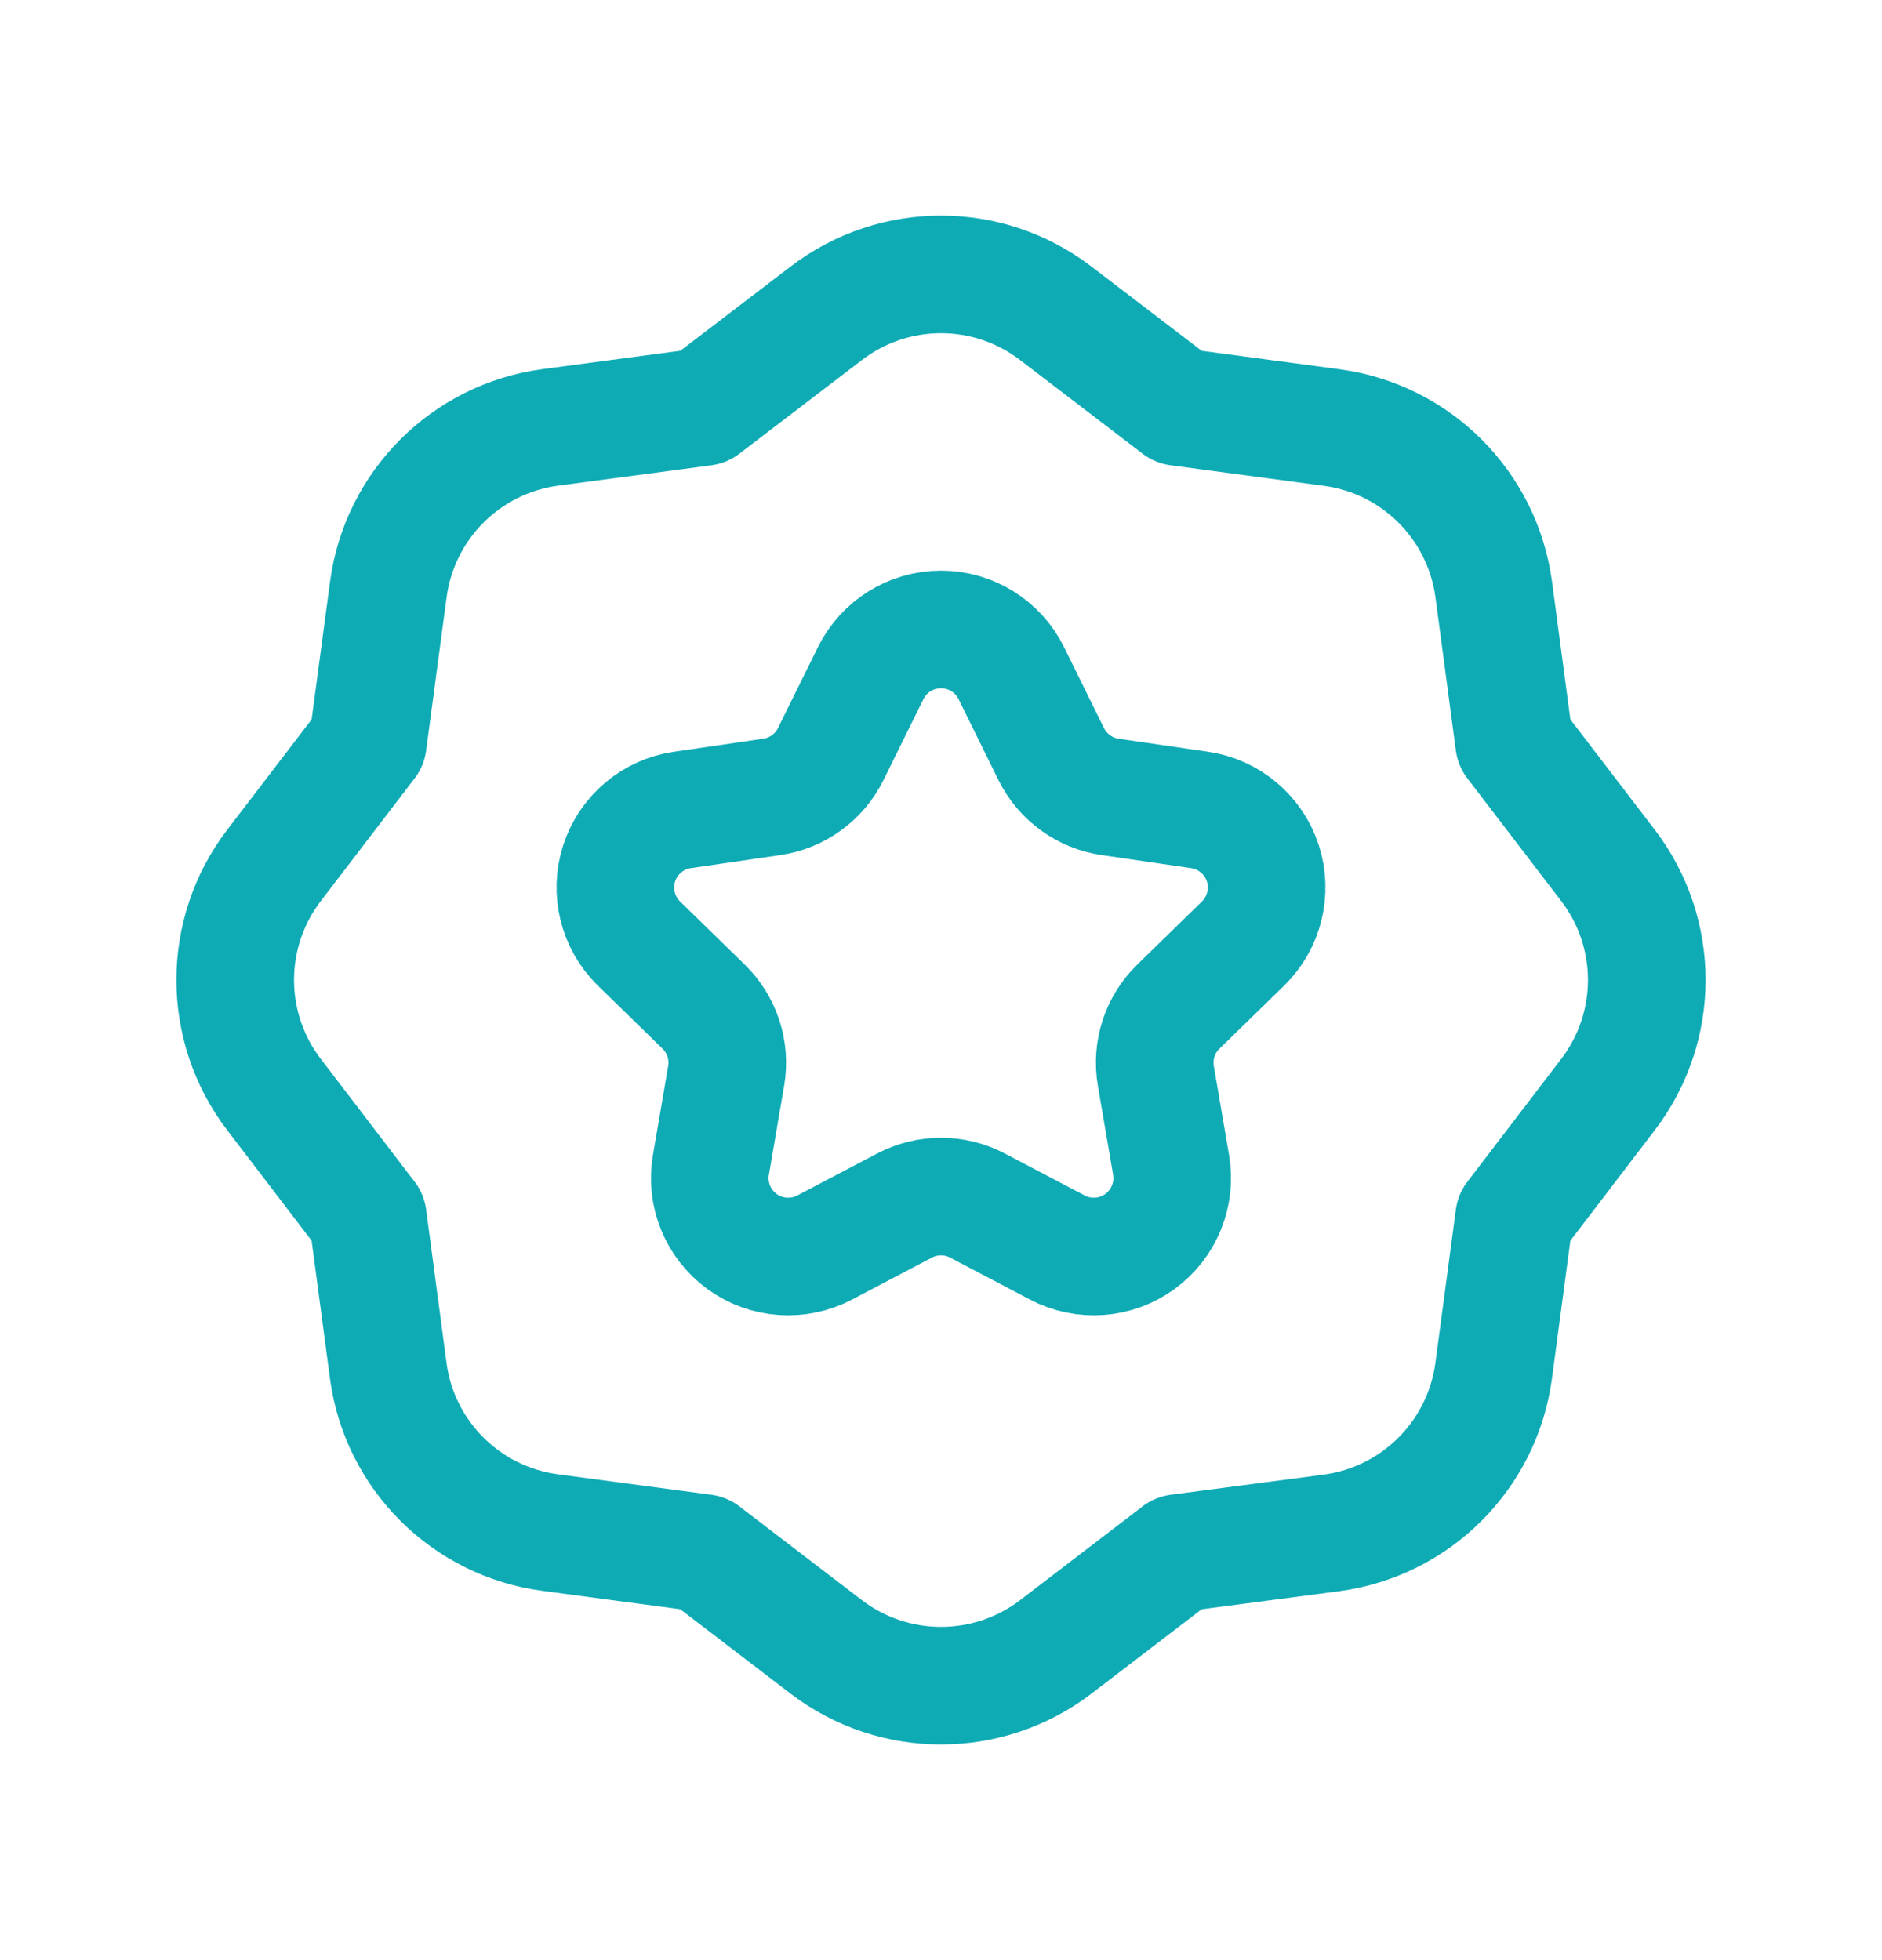 <svg xmlns="http://www.w3.org/2000/svg" width="24" height="25" viewBox="0 0 24 25" fill="none"><path fill-rule="evenodd" clip-rule="evenodd" d="M4.951 17.482L4.691 15.527L3.494 13.96C2.835 13.097 2.835 11.9 3.494 11.038L4.691 9.473L4.952 7.518C5.096 6.441 5.943 5.595 7.019 5.451L8.973 5.191L10.539 3.994C11.402 3.335 12.598 3.335 13.461 3.994L15.027 5.191L16.983 5.453C18.059 5.597 18.905 6.444 19.049 7.52L19.309 9.473L20.506 11.038C21.165 11.9 21.165 13.097 20.506 13.96L19.309 15.527L19.048 17.482C18.904 18.559 18.057 19.406 16.981 19.551L15.027 19.808L13.461 21.007C12.598 21.664 11.402 21.664 10.539 21.007L8.973 19.808L7.017 19.547C5.941 19.404 5.094 18.558 4.951 17.482Z" stroke="#0FABB5" stroke-width="1.5" stroke-linecap="round" stroke-linejoin="round"></path><path fill-rule="evenodd" clip-rule="evenodd" d="M11.103 8.586C11.272 8.244 11.619 8.028 12 8.028C12.381 8.028 12.728 8.244 12.897 8.586L13.405 9.617C13.551 9.912 13.833 10.117 14.158 10.164L15.296 10.33C15.673 10.384 15.986 10.648 16.104 11.01C16.221 11.372 16.123 11.769 15.851 12.035L15.027 12.839C14.791 13.069 14.684 13.399 14.74 13.724L14.934 14.857C14.998 15.232 14.844 15.611 14.536 15.835C14.228 16.059 13.82 16.088 13.483 15.911L12.465 15.376C12.174 15.223 11.826 15.223 11.535 15.376L10.517 15.911C10.18 16.088 9.771 16.059 9.463 15.835C9.156 15.611 9.001 15.232 9.066 14.857L9.26 13.724C9.316 13.399 9.208 13.069 8.973 12.839L8.149 12.035C7.877 11.769 7.779 11.372 7.896 11.01C8.014 10.648 8.327 10.384 8.703 10.33L9.841 10.164C10.167 10.117 10.449 9.912 10.594 9.617L11.103 8.586Z" stroke="#0FABB5" stroke-width="1.5" stroke-linecap="round" stroke-linejoin="round"></path></svg>
